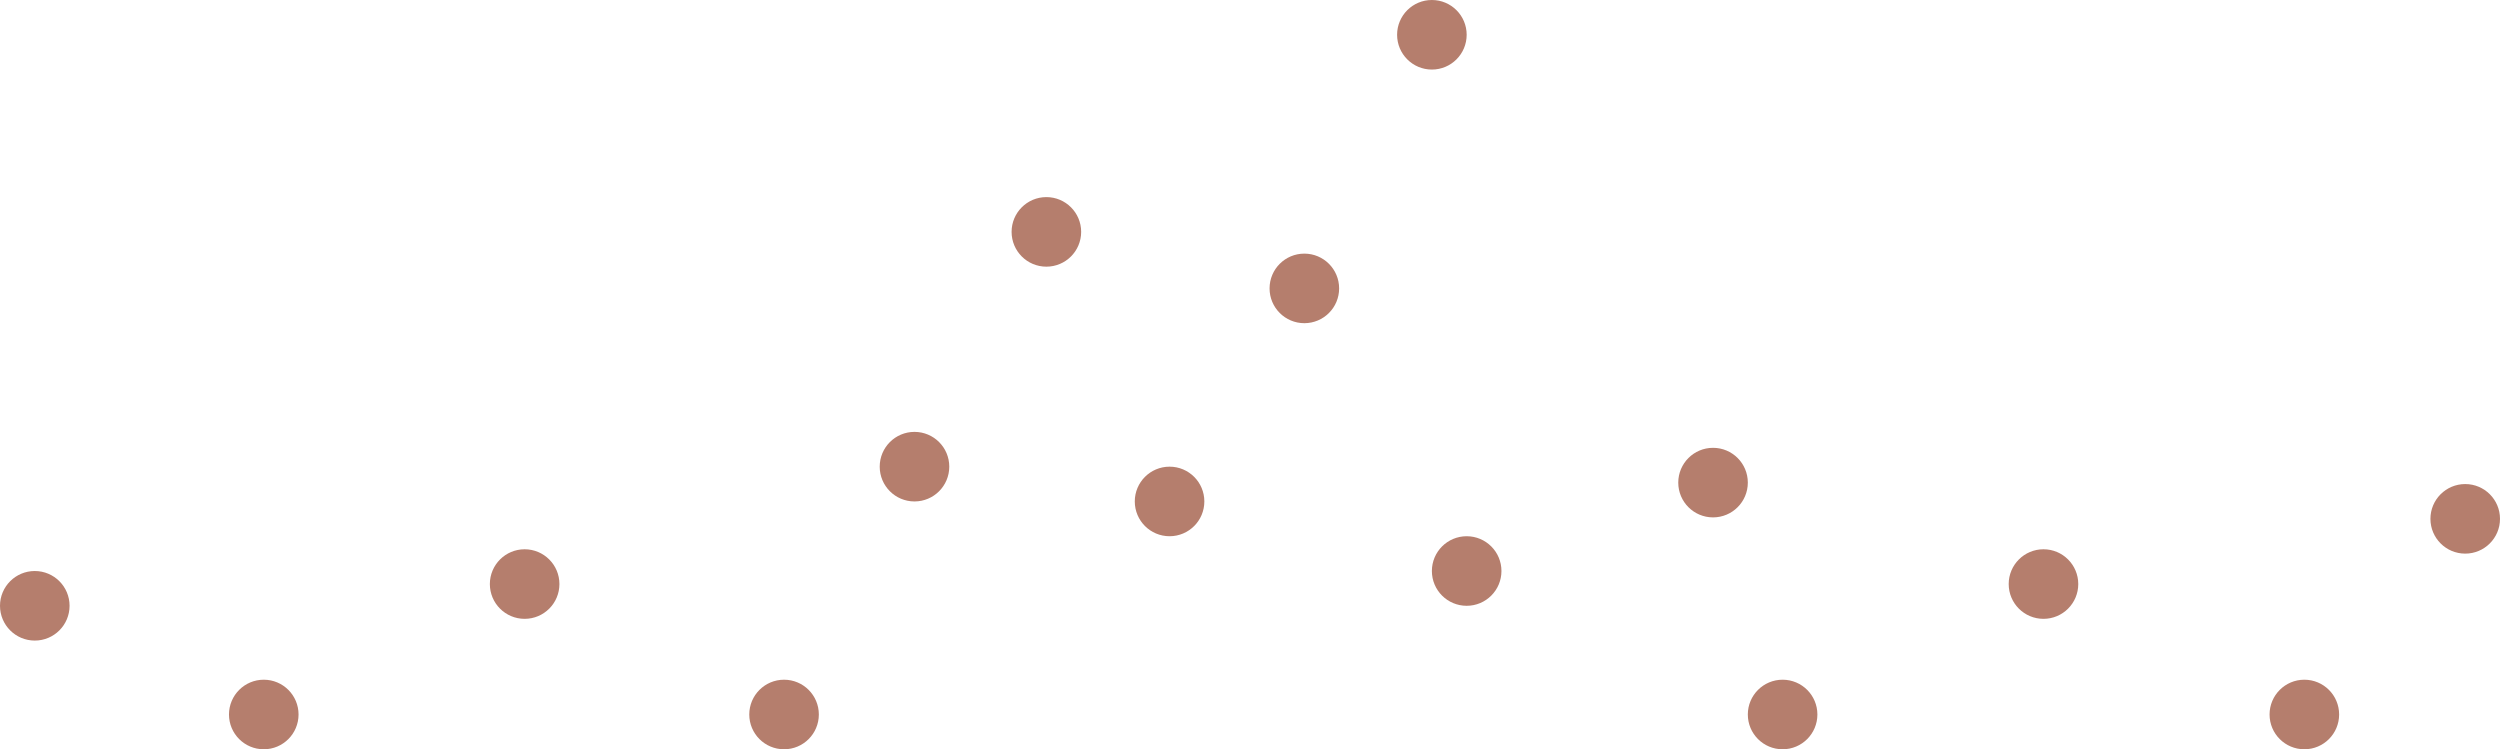 <?xml version="1.0" encoding="utf-8"?>
<!-- Generator: Adobe Illustrator 22.0.0, SVG Export Plug-In . SVG Version: 6.00 Build 0)  -->
<svg version="1.1" id="Layer_1" xmlns="http://www.w3.org/2000/svg" xmlns:xlink="http://www.w3.org/1999/xlink" x="0px" y="0px"
	 viewBox="0 0 172.5 51.7" style="enable-background:new 0 0 172.5 51.7;" xml:space="preserve">
<style type="text/css">
	.st0{fill:#B57E6D;}
</style>
<circle class="st0" cx="18.2" cy="49.3" r="2.4"/>
<circle class="st0" cx="36.2" cy="40.3" r="2.4"/>
<circle class="st0" cx="54.1" cy="49.3" r="2.4"/>
<circle class="st0" cx="159" cy="49.3" r="2.4"/>
<circle class="st0" cx="141" cy="40.3" r="2.4"/>
<circle class="st0" cx="123" cy="49.3" r="2.4"/>
<circle class="st0" cx="63.1" cy="32.2" r="2.4"/>
<circle class="st0" cx="80.7" cy="34.6" r="2.4"/>
<circle class="st0" cx="90" cy="19.9" r="2.4"/>
<circle class="st0" cx="101.2" cy="39.4" r="2.4"/>
<circle class="st0" cx="118.2" cy="33.3" r="2.4"/>
<circle class="st0" cx="170.1" cy="35.8" r="2.4"/>
<circle class="st0" cx="2.4" cy="41.8" r="2.4"/>
<circle class="st0" cx="72.2" cy="16" r="2.4"/>
<circle class="st0" cx="98.8" cy="2.4" r="2.4"/>
</svg>
